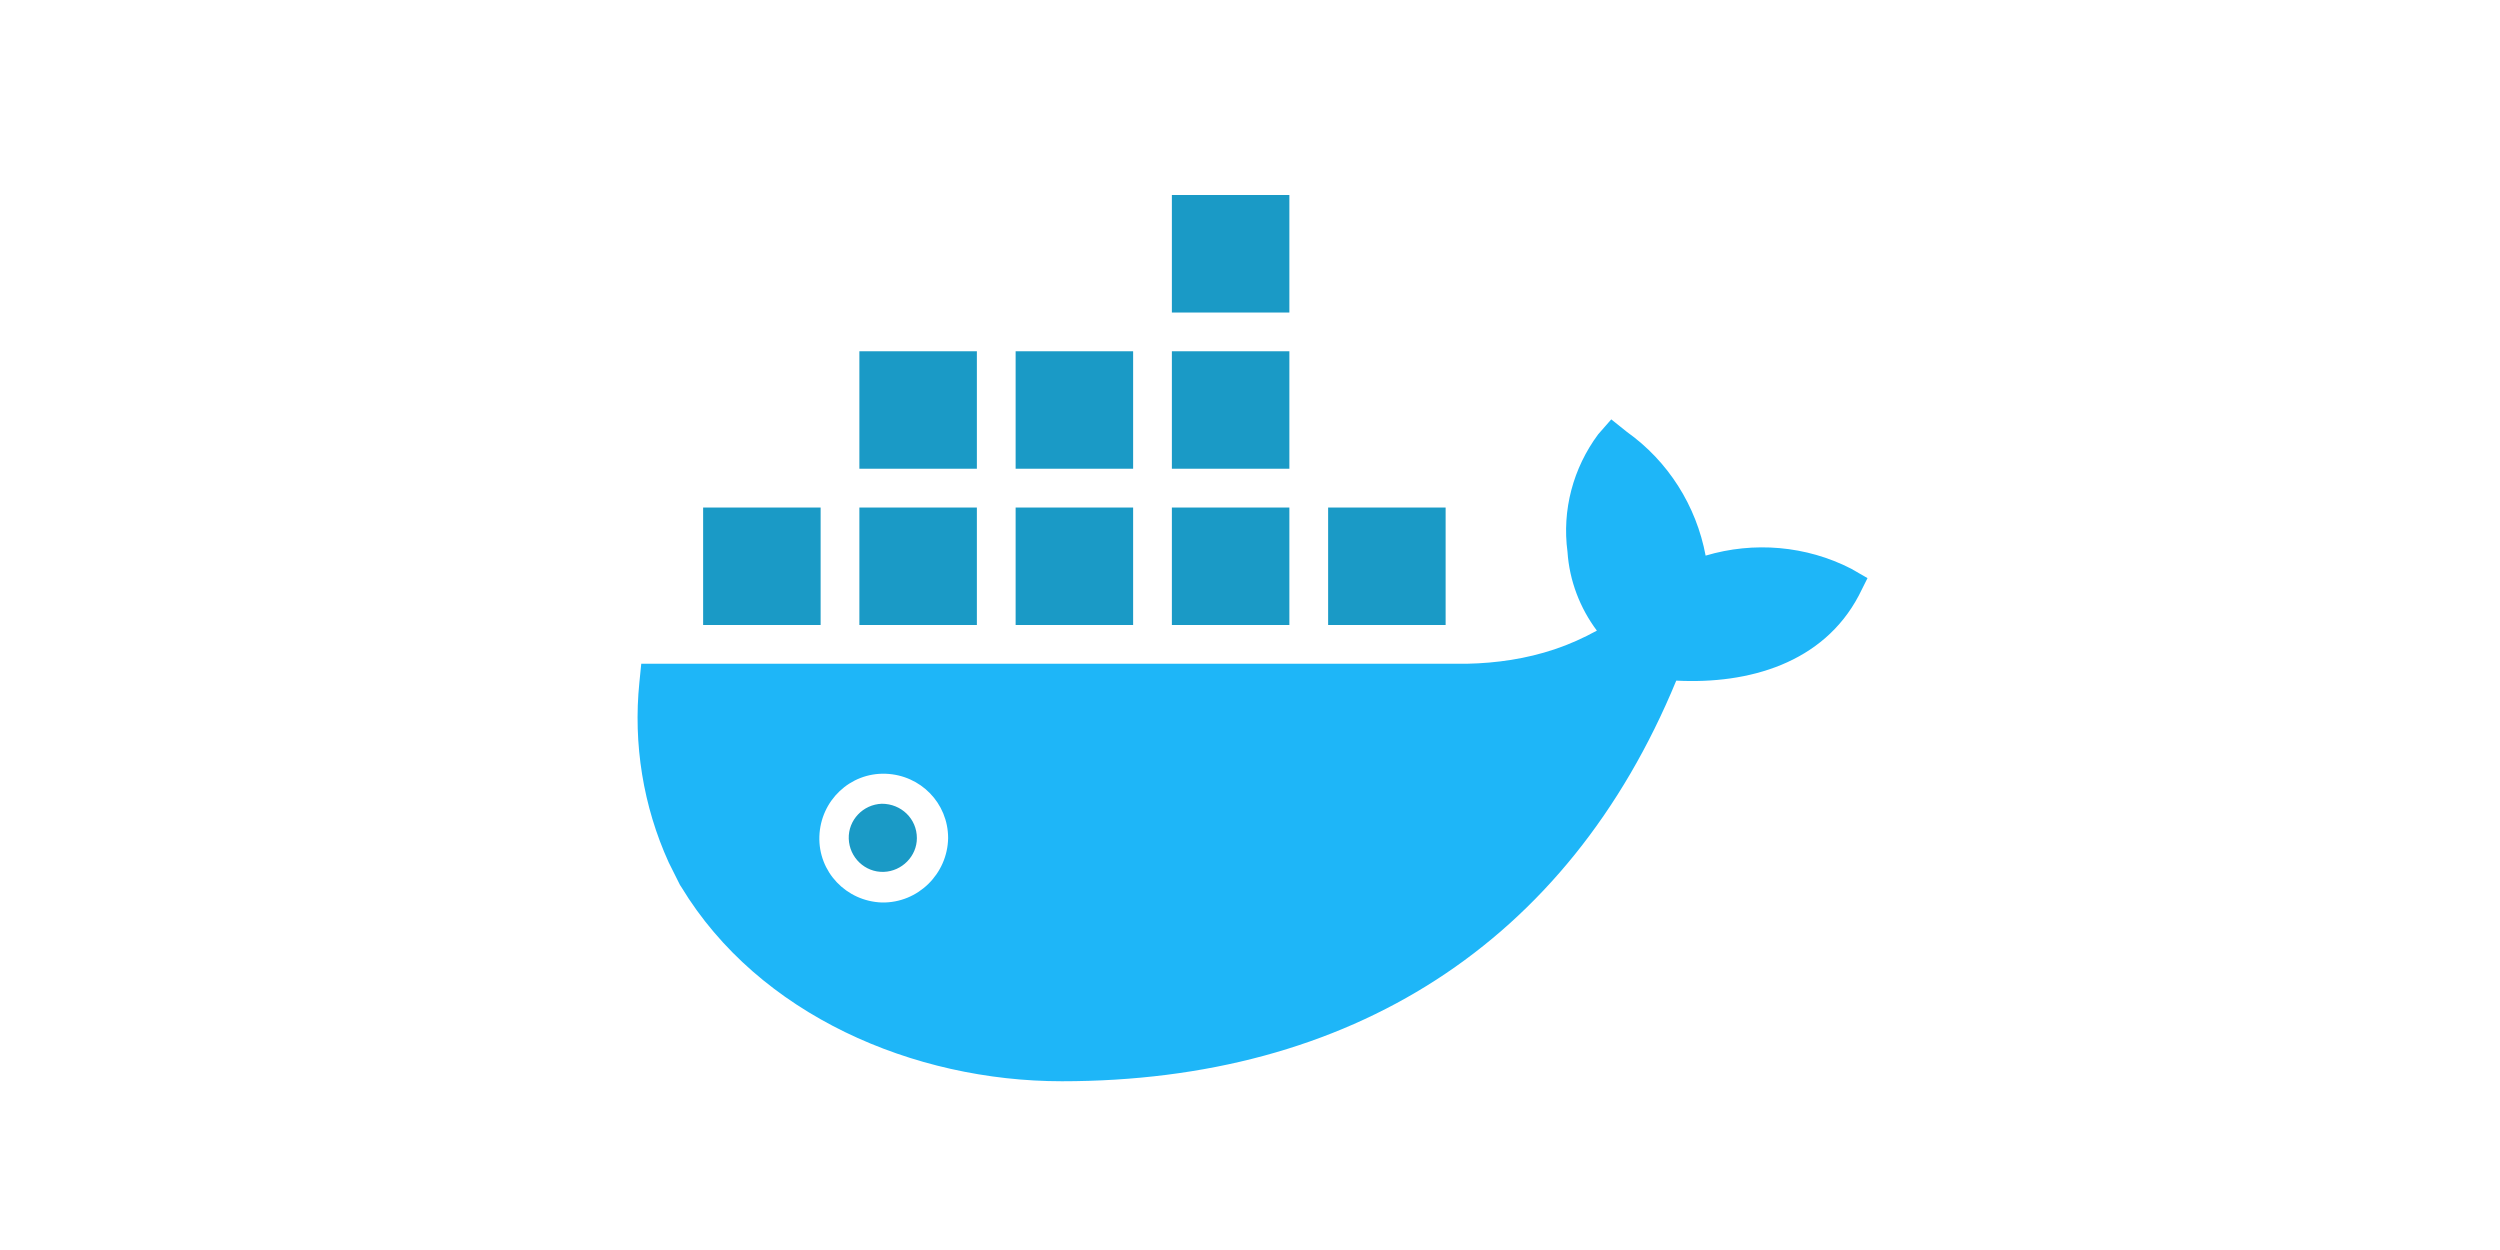 <?xml version="1.0" standalone="no"?><!DOCTYPE svg PUBLIC "-//W3C//DTD SVG 1.1//EN" "http://www.w3.org/Graphics/SVG/1.1/DTD/svg11.dtd"><svg class="icon" height="512" viewBox="0 0 1024 1024" version="1.1" xmlns="http://www.w3.org/2000/svg"><path d="M1004.544 465.92c-36.864-18.944-79.872-22.528-119.296-10.752-7.68-40.96-30.72-77.312-64.512-101.376l-12.8-10.24-10.752 12.288c-20.48 27.648-29.696 61.952-25.088 96.256 1.536 23.552 10.24 46.08 24.064 64.512-11.264 6.144-22.528 11.264-34.816 15.36-23.04 7.68-47.104 11.264-71.68 11.776H13.312l-1.536 15.36C6.656 609.28 14.848 660.48 35.84 706.56l9.216 18.432 1.024 1.536C109.568 831.488 236.544 885.76 357.888 885.76c235.52 0 414.208-112.128 503.296-328.192 59.392 3.072 120.32-14.336 149.504-69.632l7.168-14.336-13.312-7.68zM210.432 739.328c-29.184-1.024-52.224-25.088-51.2-54.272 1.024-29.184 25.088-52.224 54.272-51.2 28.672 1.024 51.2 24.064 51.2 52.736-0.512 29.184-24.576 53.248-54.272 52.736z" fill="#1EB6F8" /><path d="M210.432 658.432c-15.36 0.512-27.648 13.312-27.136 28.672 0.512 15.36 13.312 27.648 28.672 27.136 14.848-0.512 27.136-12.8 27.136-27.648 0-15.872-12.8-28.16-28.672-28.16M64 415.744h96.256V512H64V415.744z m128 0h96.256V512H192V415.744z m0-128h96.256V384H192V287.744z m128 0h96.256V384H320V287.744z m0 128h96.256V512H320V415.744z m128 0h96.256V512H448V415.744z m128 0h96.256V512h-96.256V415.744z m-128-128h96.256V384H448V287.744z m0-128h96.256V256H448V159.744z" fill="#1A9AC6" /></svg>